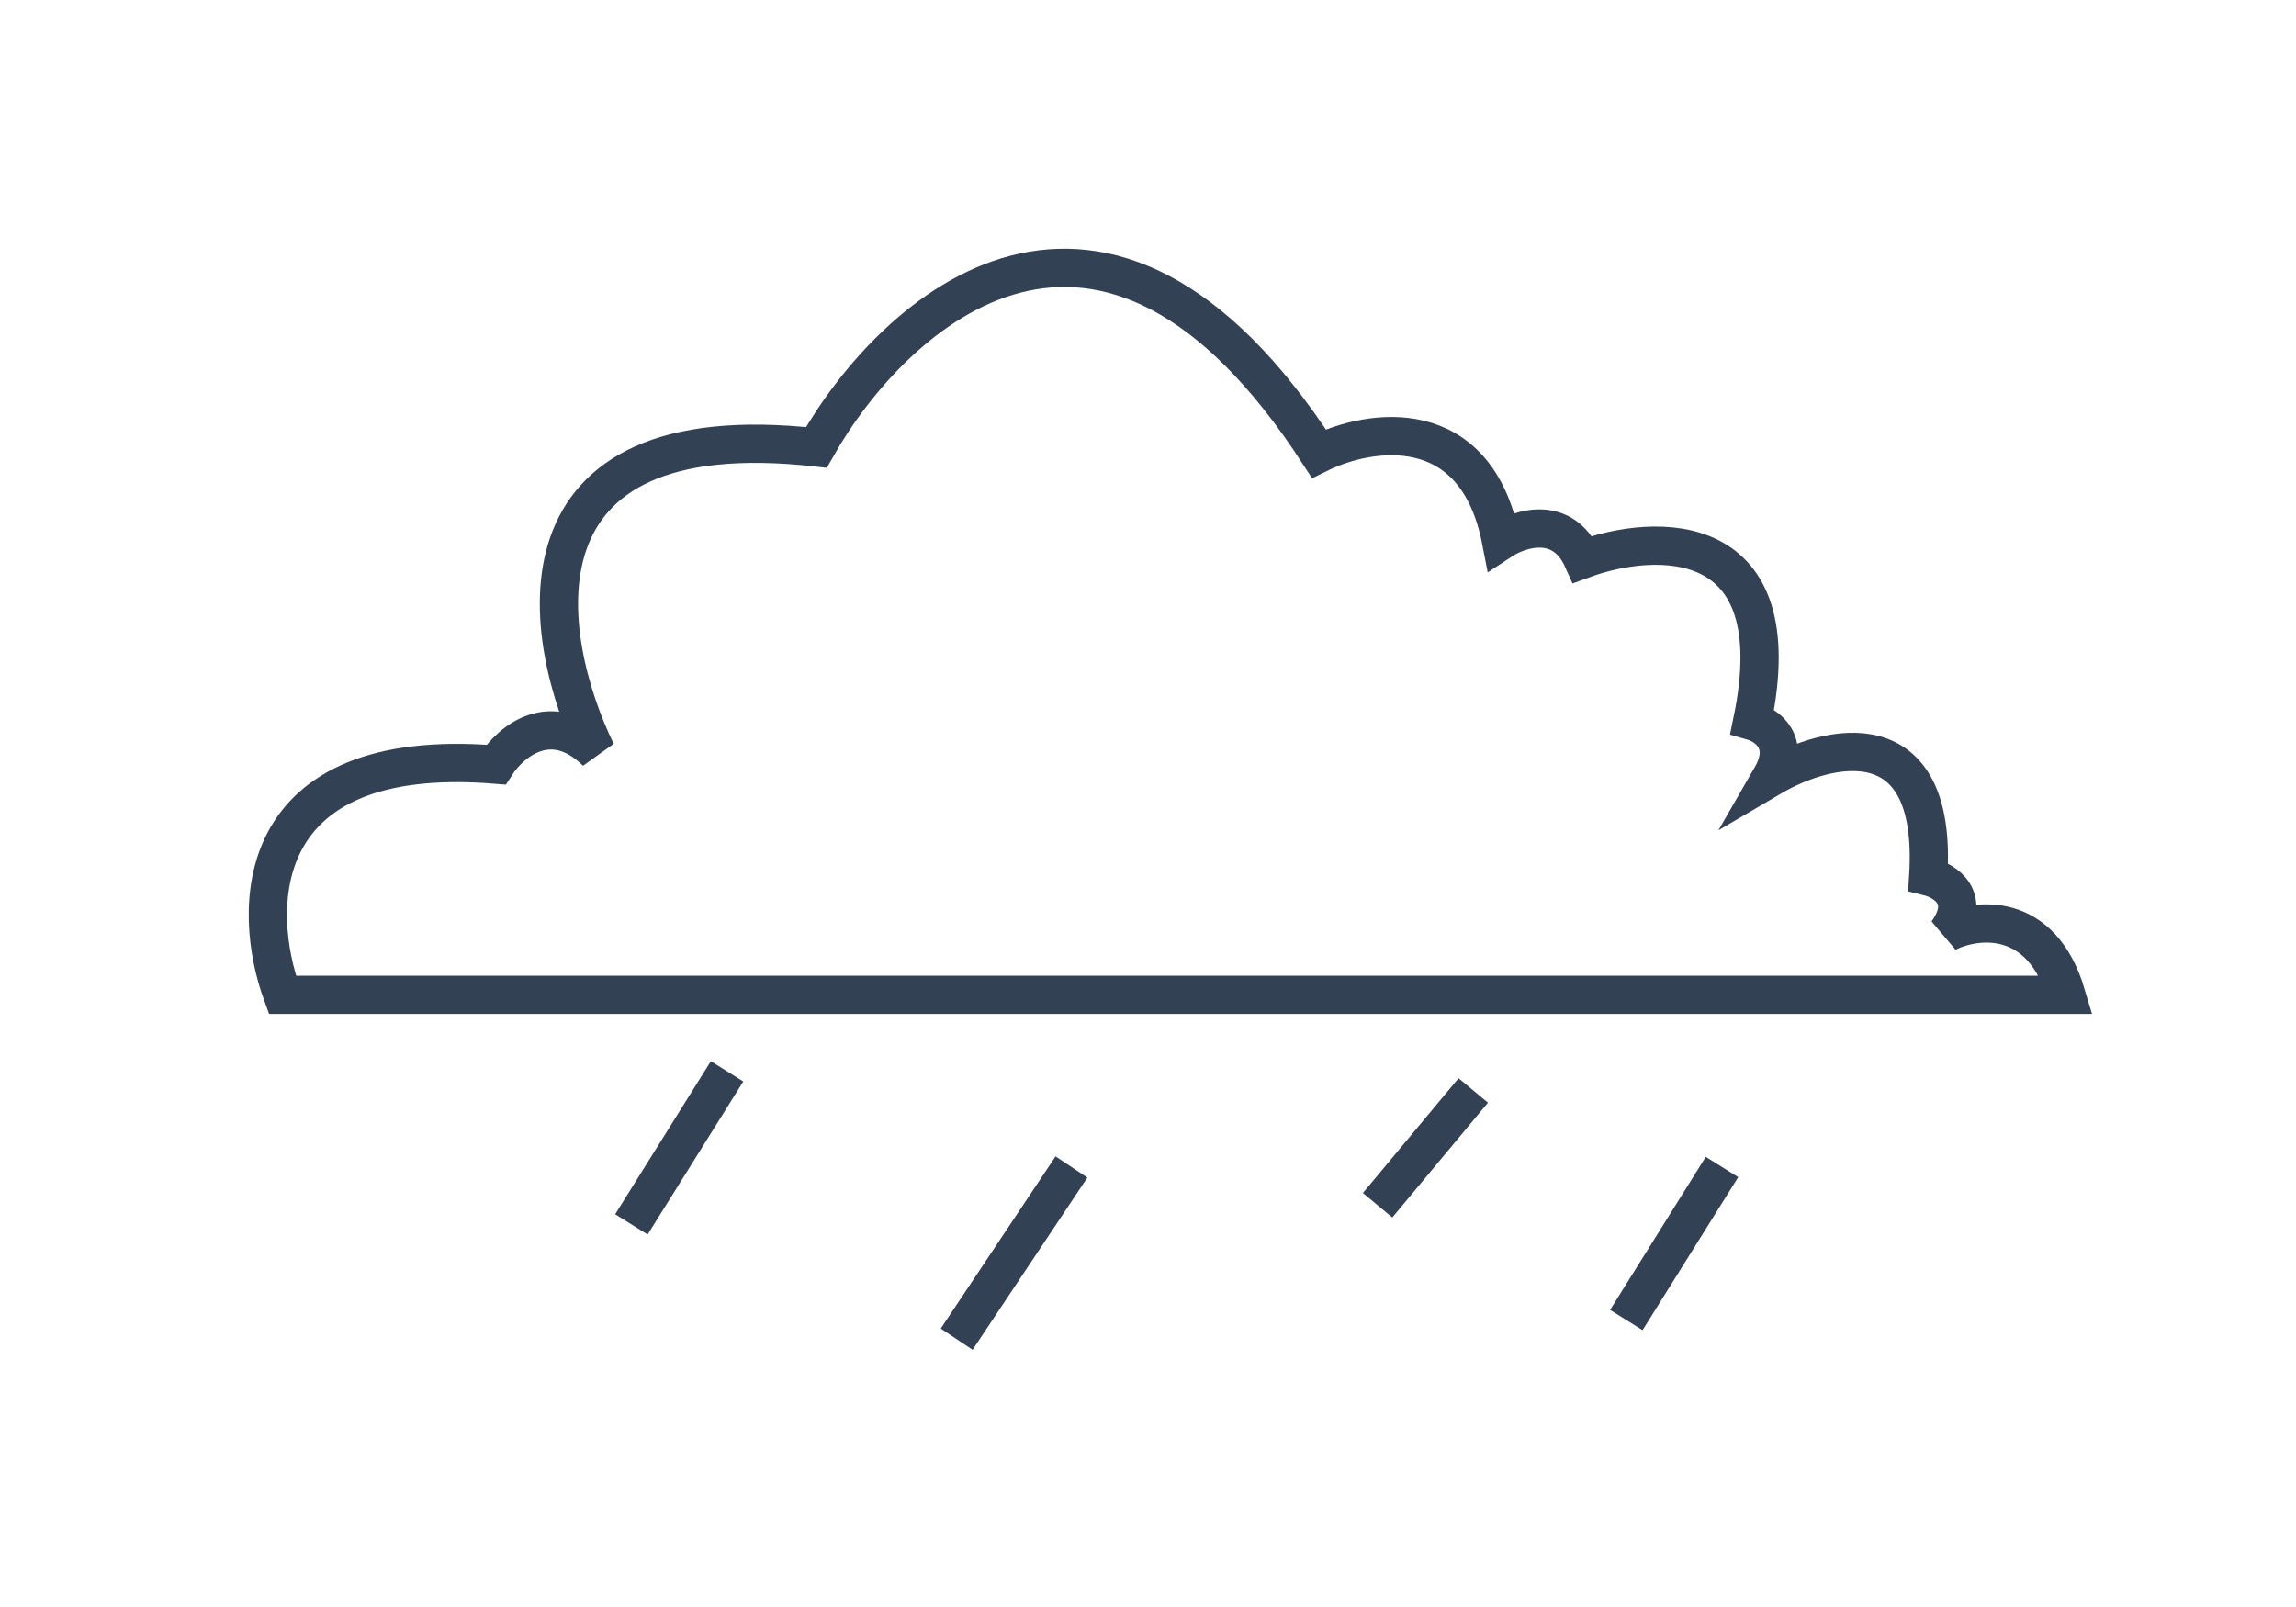 <svg width="60" height="42" viewBox="0 0 60 42" fill="none" xmlns="http://www.w3.org/2000/svg">
<path d="M7.381 26H54C53.343 23.789 51.647 23.995 50.881 24.374C51.538 23.464 50.827 23.019 50.389 22.911C50.651 18.749 47.762 19.442 46.285 20.31C46.81 19.399 46.175 18.955 45.792 18.846C46.843 13.774 43.276 13.915 41.36 14.619C40.835 13.448 39.719 13.806 39.226 14.131C38.57 10.75 35.779 11.205 34.466 11.855C28.819 3.141 23.358 8.116 21.334 11.693C13.192 10.782 14.111 16.624 15.588 19.659C14.407 18.489 13.345 19.388 12.962 19.984C6.527 19.464 6.56 23.778 7.381 26Z" stroke="#334155"/>
<path d="M19 28L16.5 32M28 30.5L25 35M38.5 28.5L36 31.5M45 30.5L42.5 34.5" stroke="#334155"/>
</svg>
